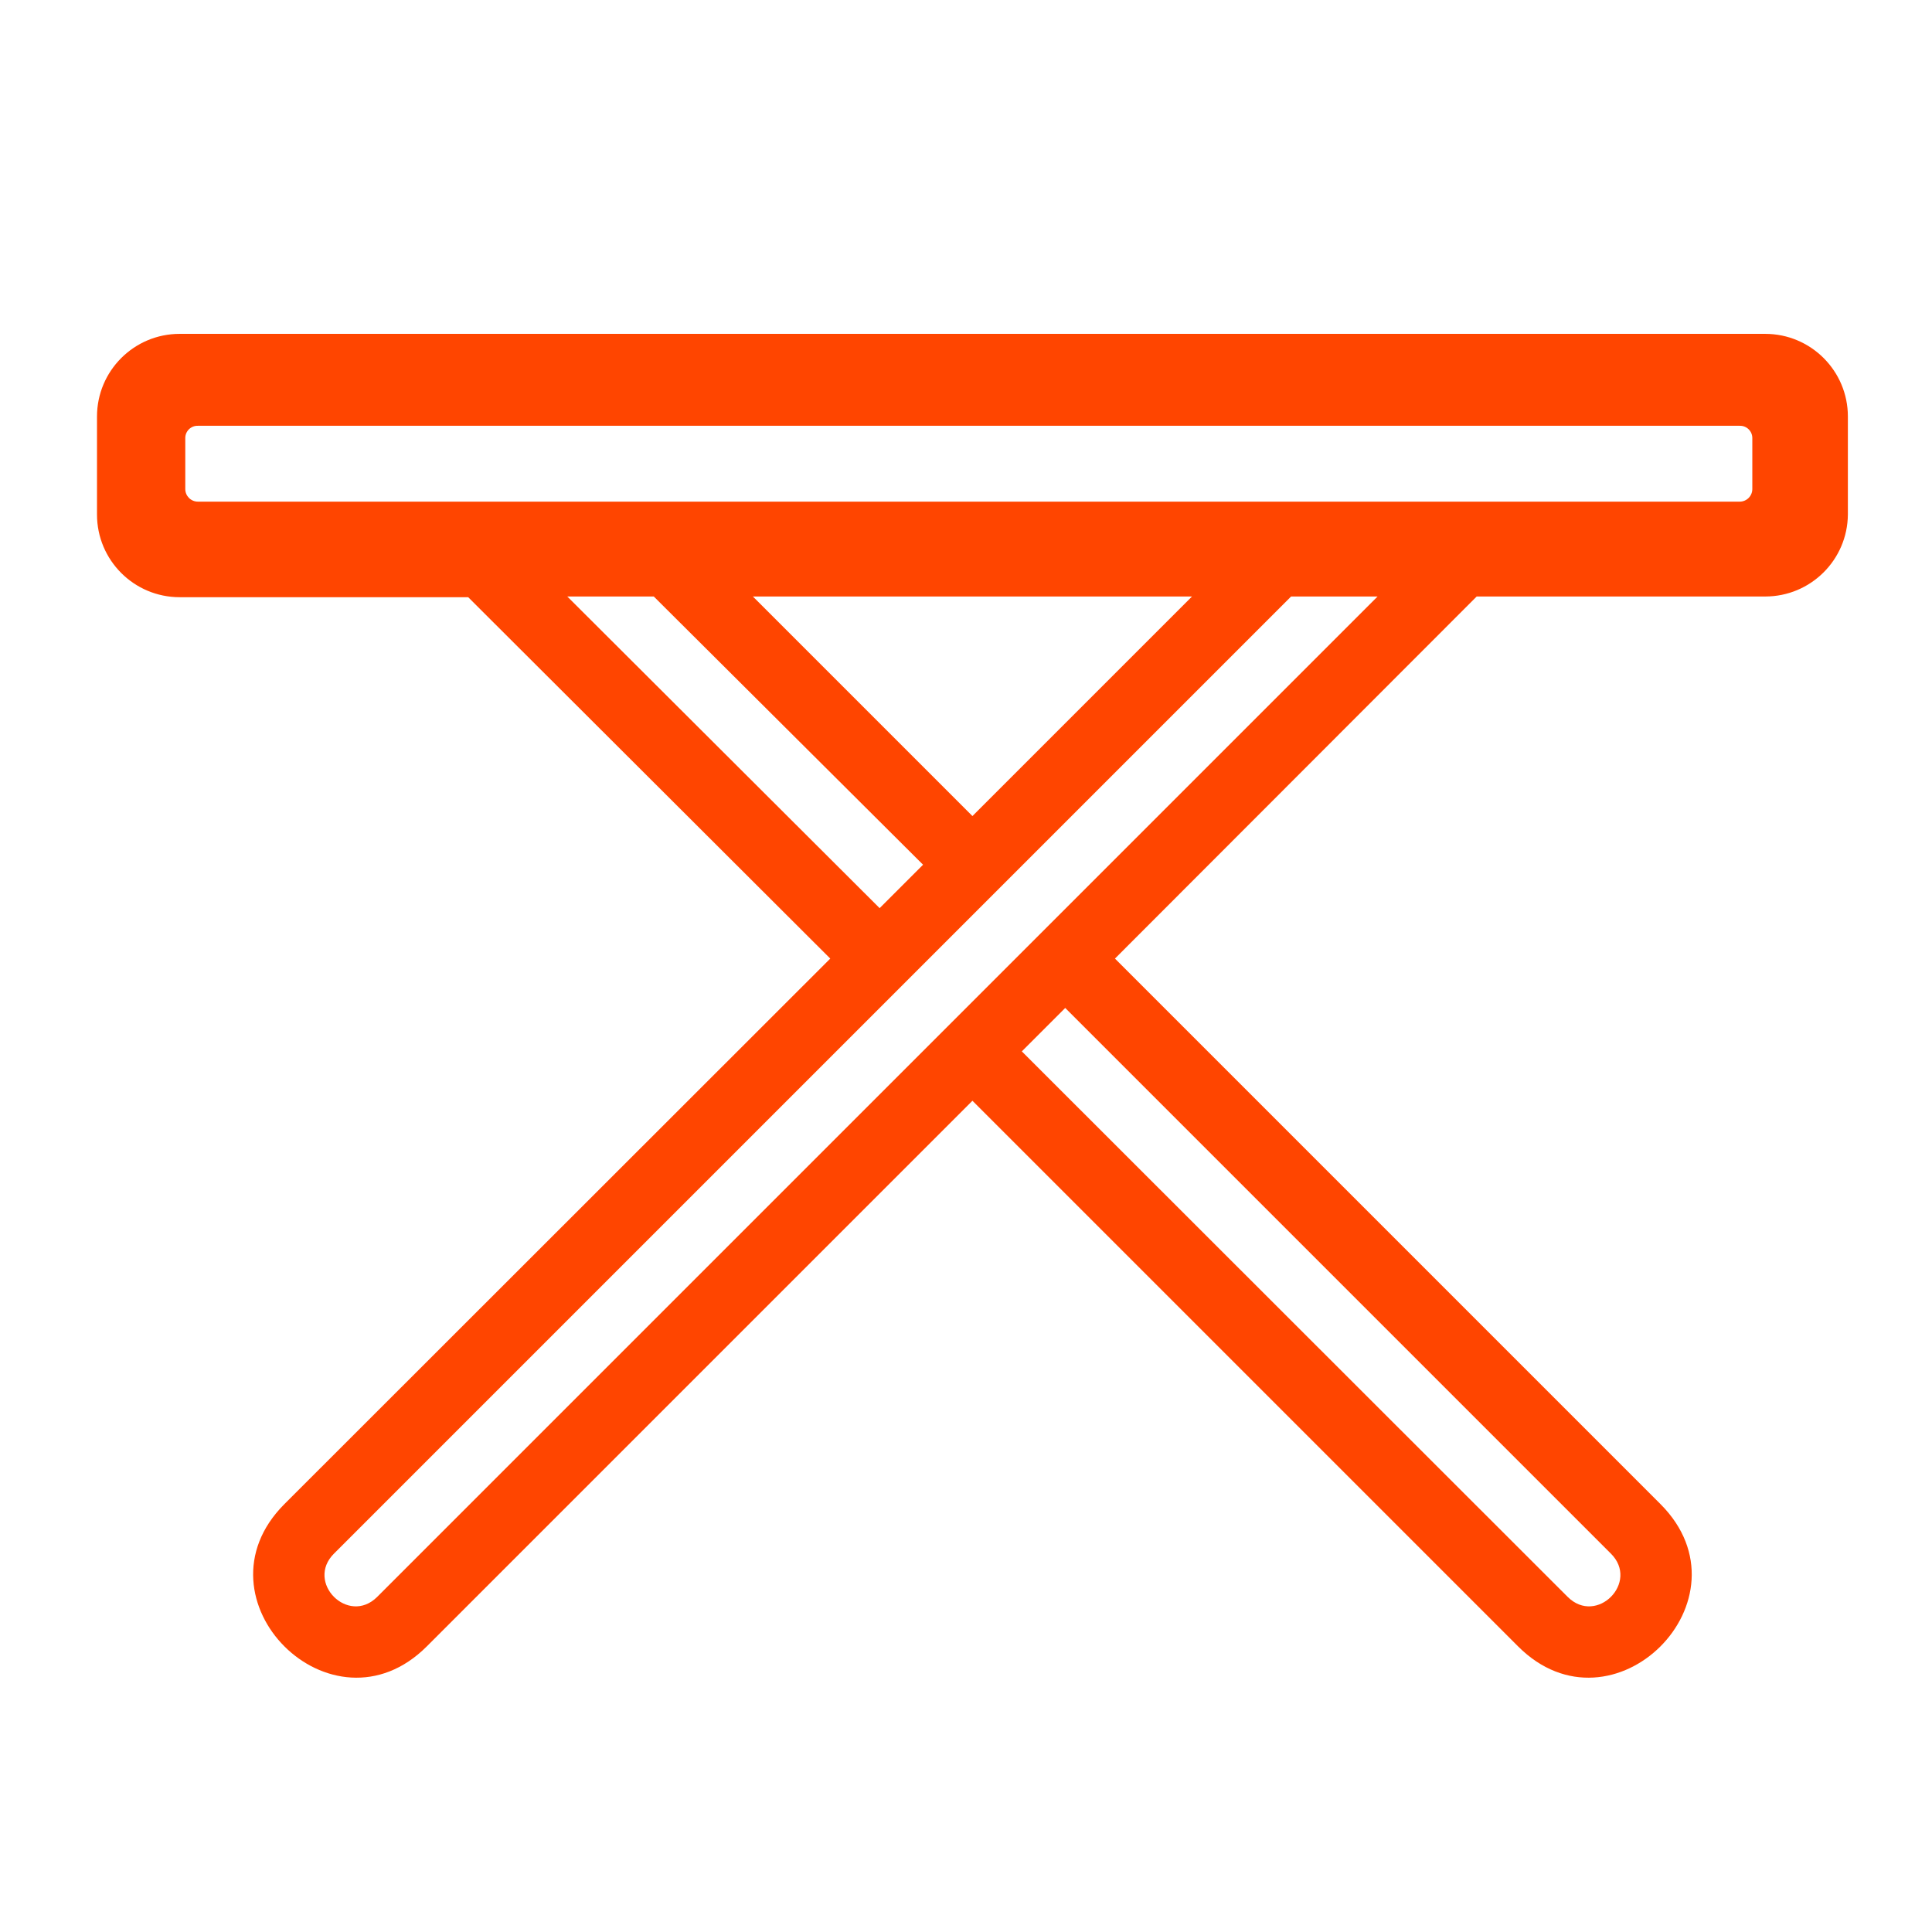 <svg class="bi bi-tabl" width="24" height="24" fill="orangered" version="1.1" viewBox="0 0 24 24" xmlns="http://www.w3.org/2000/svg">
 <g transform="matrix(.435 0 0 .435 -1.84 -1.438)" data-name="Table">
  <path d="m54.64 12.84h-45.28c-1.303 0-2.36 1.057-2.36 2.36v2.8c0 1.303 1.057 2.36 2.36 2.36h8.24l10.34 10.32-15.59 15.58c-2.707 2.713 1.363 6.773 4.07 4.06l15.58-15.58 15.58 15.58c2.707 2.713 6.777-1.347 4.07-4.06l-15.58-15.58 10.33-10.34h8.24c1.296 4.7e-5 2.349-1.044 2.36-2.34v-2.8c0-1.303-1.057-2.36-2.36-2.36zm-34.21 7.5h2.47l7.69 7.66-1.24 1.24zm11.57 6.27-6.27-6.27h12.54zm18.23 21.06c0.827 0.82-0.403 2.06-1.23 1.24l-15.59-15.58 1.24-1.24zm-18.94-15.05-16.29 16.29c-0.827 0.82-2.057-0.42-1.23-1.24l27.33-27.33h2.47zm22.981-15.349c0 0.199-0.161 0.36-0.36 0.36h-44.03c-0.199 0-0.36-0.161-0.36-0.36v-1.446c-0.006-0.201 0.159-0.366 0.36-0.36h44.03c0.201-0.006 0.366 0.159 0.36 0.36z"/>
 </g>
</svg>
